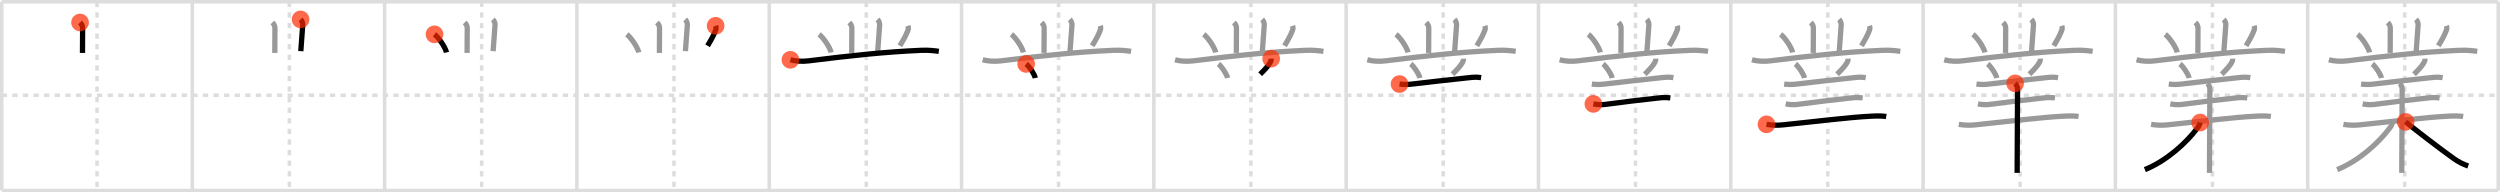 <svg width="1417px" height="109px" viewBox="0 0 1417 109" xmlns="http://www.w3.org/2000/svg" xmlns:xlink="http://www.w3.org/1999/xlink" xml:space="preserve" version="1.1"  baseProfile="full">
<line x1="1" y1="1" x2="1416" y2="1" style="stroke:#ddd;stroke-width:2" />
<line x1="1" y1="1" x2="1" y2="108" style="stroke:#ddd;stroke-width:2" />
<line x1="1" y1="108" x2="1416" y2="108" style="stroke:#ddd;stroke-width:2" />
<line x1="1416" y1="1" x2="1416" y2="108" style="stroke:#ddd;stroke-width:2" />
<line x1="109" y1="1" x2="109" y2="108" style="stroke:#ddd;stroke-width:2" />
<line x1="218" y1="1" x2="218" y2="108" style="stroke:#ddd;stroke-width:2" />
<line x1="327" y1="1" x2="327" y2="108" style="stroke:#ddd;stroke-width:2" />
<line x1="436" y1="1" x2="436" y2="108" style="stroke:#ddd;stroke-width:2" />
<line x1="545" y1="1" x2="545" y2="108" style="stroke:#ddd;stroke-width:2" />
<line x1="654" y1="1" x2="654" y2="108" style="stroke:#ddd;stroke-width:2" />
<line x1="763" y1="1" x2="763" y2="108" style="stroke:#ddd;stroke-width:2" />
<line x1="872" y1="1" x2="872" y2="108" style="stroke:#ddd;stroke-width:2" />
<line x1="981" y1="1" x2="981" y2="108" style="stroke:#ddd;stroke-width:2" />
<line x1="1090" y1="1" x2="1090" y2="108" style="stroke:#ddd;stroke-width:2" />
<line x1="1199" y1="1" x2="1199" y2="108" style="stroke:#ddd;stroke-width:2" />
<line x1="1308" y1="1" x2="1308" y2="108" style="stroke:#ddd;stroke-width:2" />
<line x1="1" y1="54" x2="1416" y2="54" style="stroke:#ddd;stroke-width:2;stroke-dasharray:3 3" />
<line x1="55" y1="1" x2="55" y2="108" style="stroke:#ddd;stroke-width:2;stroke-dasharray:3 3" />
<line x1="164" y1="1" x2="164" y2="108" style="stroke:#ddd;stroke-width:2;stroke-dasharray:3 3" />
<line x1="273" y1="1" x2="273" y2="108" style="stroke:#ddd;stroke-width:2;stroke-dasharray:3 3" />
<line x1="382" y1="1" x2="382" y2="108" style="stroke:#ddd;stroke-width:2;stroke-dasharray:3 3" />
<line x1="491" y1="1" x2="491" y2="108" style="stroke:#ddd;stroke-width:2;stroke-dasharray:3 3" />
<line x1="600" y1="1" x2="600" y2="108" style="stroke:#ddd;stroke-width:2;stroke-dasharray:3 3" />
<line x1="709" y1="1" x2="709" y2="108" style="stroke:#ddd;stroke-width:2;stroke-dasharray:3 3" />
<line x1="818" y1="1" x2="818" y2="108" style="stroke:#ddd;stroke-width:2;stroke-dasharray:3 3" />
<line x1="927" y1="1" x2="927" y2="108" style="stroke:#ddd;stroke-width:2;stroke-dasharray:3 3" />
<line x1="1036" y1="1" x2="1036" y2="108" style="stroke:#ddd;stroke-width:2;stroke-dasharray:3 3" />
<line x1="1145" y1="1" x2="1145" y2="108" style="stroke:#ddd;stroke-width:2;stroke-dasharray:3 3" />
<line x1="1254" y1="1" x2="1254" y2="108" style="stroke:#ddd;stroke-width:2;stroke-dasharray:3 3" />
<line x1="1363" y1="1" x2="1363" y2="108" style="stroke:#ddd;stroke-width:2;stroke-dasharray:3 3" />
<path d="M45.37,12.75c0.88,0.88,1.46,1.88,1.46,3.25c0,1.02-0.08,7.5-0.08,14" style="fill:none;stroke:black;stroke-width:3" />
<circle cx="45.37" cy="12.75" r="5" stroke-width="0" fill="#FF2A00" opacity="0.7" />
<path d="M154.37,12.75c0.88,0.88,1.46,1.88,1.46,3.25c0,1.02-0.08,7.5-0.08,14" style="fill:none;stroke:#999;stroke-width:3" />
<path d="M170.37,11c0.88,0.88,1.29,2.23,1.21,3.25c-0.2,2.62-0.45,6.12-1.08,14.75" style="fill:none;stroke:black;stroke-width:3" />
<circle cx="170.37" cy="11.0" r="5" stroke-width="0" fill="#FF2A00" opacity="0.7" />
<path d="M263.37,12.75c0.88,0.88,1.46,1.88,1.46,3.25c0,1.02-0.08,7.5-0.08,14" style="fill:none;stroke:#999;stroke-width:3" />
<path d="M279.37,11c0.88,0.88,1.29,2.23,1.21,3.25c-0.2,2.62-0.45,6.12-1.08,14.75" style="fill:none;stroke:#999;stroke-width:3" />
<path d="M246.27,19.46c2.4,1.81,6.19,7.44,6.79,10.26" style="fill:none;stroke:black;stroke-width:3" />
<circle cx="246.27" cy="19.46" r="5" stroke-width="0" fill="#FF2A00" opacity="0.7" />
<path d="M372.37,12.75c0.88,0.88,1.46,1.88,1.46,3.25c0,1.02-0.08,7.5-0.08,14" style="fill:none;stroke:#999;stroke-width:3" />
<path d="M388.37,11c0.88,0.88,1.29,2.23,1.21,3.25c-0.2,2.62-0.45,6.12-1.08,14.75" style="fill:none;stroke:#999;stroke-width:3" />
<path d="M355.27,19.46c2.4,1.81,6.19,7.44,6.79,10.26" style="fill:none;stroke:#999;stroke-width:3" />
<path d="M405.62,14.62c0.33,0.94,0.31,1.83-0.06,2.65c-1.03,2.69-2.21,4.87-4.51,8.69" style="fill:none;stroke:black;stroke-width:3" />
<circle cx="405.62" cy="14.62" r="5" stroke-width="0" fill="#FF2A00" opacity="0.7" />
<path d="M481.37,12.75c0.88,0.88,1.46,1.88,1.46,3.25c0,1.02-0.08,7.5-0.08,14" style="fill:none;stroke:#999;stroke-width:3" />
<path d="M497.37,11c0.88,0.88,1.29,2.23,1.21,3.25c-0.2,2.62-0.45,6.12-1.08,14.75" style="fill:none;stroke:#999;stroke-width:3" />
<path d="M464.27,19.46c2.4,1.81,6.19,7.44,6.79,10.26" style="fill:none;stroke:#999;stroke-width:3" />
<path d="M514.62,14.62c0.33,0.94,0.31,1.83-0.06,2.65c-1.03,2.69-2.21,4.87-4.51,8.69" style="fill:none;stroke:#999;stroke-width:3" />
<path d="M448.0,33.89c3.25,0.86,6.88,1.03,10.43,0.59c23.8-2.95,42.69-5.04,63.67-5.96c4.53-0.2,7.75,0.28,10.02,0.58" style="fill:none;stroke:black;stroke-width:3" />
<circle cx="448.0" cy="33.89" r="5" stroke-width="0" fill="#FF2A00" opacity="0.7" />
<path d="M590.37,12.75c0.88,0.88,1.46,1.88,1.46,3.25c0,1.02-0.08,7.5-0.08,14" style="fill:none;stroke:#999;stroke-width:3" />
<path d="M606.37,11c0.88,0.88,1.29,2.23,1.21,3.25c-0.2,2.62-0.45,6.12-1.08,14.75" style="fill:none;stroke:#999;stroke-width:3" />
<path d="M573.27,19.46c2.4,1.81,6.19,7.44,6.79,10.26" style="fill:none;stroke:#999;stroke-width:3" />
<path d="M623.62,14.62c0.33,0.94,0.31,1.83-0.06,2.65c-1.03,2.69-2.21,4.87-4.51,8.69" style="fill:none;stroke:#999;stroke-width:3" />
<path d="M557.0,33.89c3.25,0.86,6.88,1.03,10.43,0.59c23.8-2.95,42.69-5.04,63.67-5.96c4.53-0.2,7.75,0.28,10.02,0.58" style="fill:none;stroke:#999;stroke-width:3" />
<path d="M581.62,36.25c1.83,1.41,4.73,5.78,5.18,7.97" style="fill:none;stroke:black;stroke-width:3" />
<circle cx="581.62" cy="36.25" r="5" stroke-width="0" fill="#FF2A00" opacity="0.7" />
<path d="M699.37,12.75c0.88,0.88,1.46,1.88,1.46,3.25c0,1.02-0.08,7.5-0.08,14" style="fill:none;stroke:#999;stroke-width:3" />
<path d="M715.37,11c0.88,0.88,1.29,2.23,1.21,3.25c-0.2,2.62-0.45,6.12-1.08,14.75" style="fill:none;stroke:#999;stroke-width:3" />
<path d="M682.27,19.46c2.4,1.81,6.19,7.44,6.79,10.26" style="fill:none;stroke:#999;stroke-width:3" />
<path d="M732.62,14.62c0.33,0.94,0.31,1.83-0.06,2.65c-1.03,2.69-2.21,4.87-4.51,8.69" style="fill:none;stroke:#999;stroke-width:3" />
<path d="M666.0,33.89c3.25,0.86,6.88,1.03,10.43,0.59c23.8-2.95,42.69-5.04,63.67-5.96c4.53-0.2,7.75,0.28,10.02,0.58" style="fill:none;stroke:#999;stroke-width:3" />
<path d="M690.62,36.25c1.83,1.41,4.73,5.78,5.18,7.97" style="fill:none;stroke:#999;stroke-width:3" />
<path d="M720.5,33.25c0.03,0.78-0.15,1.49-0.54,2.12c-1,1.81-2.83,3.88-5.71,6.7" style="fill:none;stroke:black;stroke-width:3" />
<circle cx="720.5" cy="33.25" r="5" stroke-width="0" fill="#FF2A00" opacity="0.7" />
<path d="M808.37,12.75c0.88,0.88,1.46,1.88,1.46,3.25c0,1.02-0.08,7.5-0.08,14" style="fill:none;stroke:#999;stroke-width:3" />
<path d="M824.37,11c0.88,0.88,1.29,2.23,1.21,3.25c-0.2,2.62-0.45,6.12-1.08,14.75" style="fill:none;stroke:#999;stroke-width:3" />
<path d="M791.27,19.46c2.4,1.81,6.19,7.44,6.79,10.26" style="fill:none;stroke:#999;stroke-width:3" />
<path d="M841.62,14.62c0.33,0.94,0.31,1.83-0.06,2.65c-1.03,2.69-2.21,4.87-4.51,8.69" style="fill:none;stroke:#999;stroke-width:3" />
<path d="M775.0,33.89c3.25,0.86,6.88,1.03,10.43,0.59c23.8-2.95,42.69-5.04,63.67-5.96c4.53-0.2,7.75,0.28,10.02,0.58" style="fill:none;stroke:#999;stroke-width:3" />
<path d="M799.62,36.25c1.83,1.41,4.73,5.78,5.18,7.97" style="fill:none;stroke:#999;stroke-width:3" />
<path d="M829.5,33.25c0.03,0.78-0.15,1.49-0.54,2.12c-1,1.81-2.83,3.88-5.71,6.7" style="fill:none;stroke:#999;stroke-width:3" />
<path d="M793.25,47.64c2.44,0.32,4.87,0.32,7.29-0.01c9.65-1.1,20.76-2.44,32.11-3.6c0.48-0.05,0.97-0.1,1.45-0.15c2.44-0.24,4.18-0.07,5.4,0.12" style="fill:none;stroke:black;stroke-width:3" />
<circle cx="793.25" cy="47.64" r="5" stroke-width="0" fill="#FF2A00" opacity="0.7" />
<path d="M917.37,12.75c0.88,0.88,1.46,1.88,1.46,3.25c0,1.02-0.08,7.5-0.08,14" style="fill:none;stroke:#999;stroke-width:3" />
<path d="M933.37,11c0.88,0.88,1.29,2.23,1.21,3.25c-0.2,2.62-0.45,6.12-1.08,14.75" style="fill:none;stroke:#999;stroke-width:3" />
<path d="M900.27,19.46c2.4,1.81,6.19,7.44,6.79,10.26" style="fill:none;stroke:#999;stroke-width:3" />
<path d="M950.62,14.62c0.33,0.94,0.31,1.83-0.06,2.65c-1.03,2.69-2.21,4.87-4.51,8.69" style="fill:none;stroke:#999;stroke-width:3" />
<path d="M884.0,33.89c3.25,0.86,6.88,1.03,10.43,0.59c23.8-2.95,42.69-5.04,63.67-5.96c4.53-0.2,7.75,0.28,10.02,0.58" style="fill:none;stroke:#999;stroke-width:3" />
<path d="M908.62,36.25c1.83,1.41,4.73,5.78,5.18,7.97" style="fill:none;stroke:#999;stroke-width:3" />
<path d="M938.5,33.25c0.03,0.78-0.15,1.49-0.54,2.12c-1,1.81-2.83,3.88-5.71,6.7" style="fill:none;stroke:#999;stroke-width:3" />
<path d="M902.25,47.64c2.44,0.32,4.87,0.32,7.29-0.01c9.65-1.1,20.76-2.44,32.11-3.6c0.48-0.05,0.97-0.1,1.45-0.15c2.44-0.24,4.18-0.07,5.4,0.12" style="fill:none;stroke:#999;stroke-width:3" />
<path d="M903.12,58.89c2.26,0.44,4.52,0.58,6.77,0.28c12.11-1.63,19.55-2.44,30.36-3.66c2.15-0.29,4.32-0.29,6.5,0" style="fill:none;stroke:black;stroke-width:3" />
<circle cx="903.12" cy="58.89" r="5" stroke-width="0" fill="#FF2A00" opacity="0.7" />
<path d="M1026.37,12.75c0.88,0.88,1.46,1.88,1.46,3.25c0,1.02-0.08,7.5-0.08,14" style="fill:none;stroke:#999;stroke-width:3" />
<path d="M1042.37,11c0.88,0.88,1.29,2.23,1.21,3.25c-0.2,2.62-0.45,6.12-1.08,14.75" style="fill:none;stroke:#999;stroke-width:3" />
<path d="M1009.27,19.46c2.4,1.81,6.19,7.44,6.79,10.26" style="fill:none;stroke:#999;stroke-width:3" />
<path d="M1059.62,14.62c0.33,0.94,0.31,1.83-0.06,2.65c-1.03,2.69-2.21,4.87-4.51,8.69" style="fill:none;stroke:#999;stroke-width:3" />
<path d="M993.0,33.89c3.25,0.86,6.88,1.03,10.43,0.59c23.8-2.95,42.69-5.04,63.67-5.96c4.53-0.2,7.75,0.28,10.02,0.58" style="fill:none;stroke:#999;stroke-width:3" />
<path d="M1017.62,36.25c1.83,1.41,4.73,5.78,5.18,7.97" style="fill:none;stroke:#999;stroke-width:3" />
<path d="M1047.5,33.25c0.03,0.78-0.15,1.49-0.54,2.12c-1,1.81-2.83,3.88-5.71,6.7" style="fill:none;stroke:#999;stroke-width:3" />
<path d="M1011.25,47.64c2.44,0.32,4.87,0.32,7.29-0.01c9.65-1.1,20.76-2.44,32.11-3.6c0.48-0.05,0.97-0.1,1.45-0.15c2.44-0.24,4.18-0.07,5.4,0.12" style="fill:none;stroke:#999;stroke-width:3" />
<path d="M1012.12,58.89c2.26,0.44,4.52,0.58,6.77,0.28c12.11-1.63,19.55-2.44,30.36-3.66c2.15-0.29,4.32-0.29,6.5,0" style="fill:none;stroke:#999;stroke-width:3" />
<path d="M1001.25,70.48c3.11,0.53,6.21,0.62,9.29,0.29c15.82-1.59,36.9-4.27,50.26-4.93c3.74-0.18,6.46-0.11,8.33,0.19" style="fill:none;stroke:black;stroke-width:3" />
<circle cx="1001.25" cy="70.48" r="5" stroke-width="0" fill="#FF2A00" opacity="0.7" />
<path d="M1135.37,12.75c0.88,0.88,1.46,1.88,1.46,3.25c0,1.02-0.08,7.5-0.08,14" style="fill:none;stroke:#999;stroke-width:3" />
<path d="M1151.37,11c0.88,0.88,1.29,2.23,1.21,3.25c-0.2,2.62-0.45,6.12-1.08,14.75" style="fill:none;stroke:#999;stroke-width:3" />
<path d="M1118.27,19.46c2.4,1.81,6.19,7.44,6.79,10.26" style="fill:none;stroke:#999;stroke-width:3" />
<path d="M1168.62,14.62c0.33,0.94,0.31,1.83-0.06,2.65c-1.03,2.69-2.21,4.87-4.51,8.69" style="fill:none;stroke:#999;stroke-width:3" />
<path d="M1102.0,33.89c3.25,0.86,6.88,1.03,10.43,0.59c23.8-2.95,42.69-5.04,63.67-5.96c4.53-0.2,7.75,0.28,10.02,0.58" style="fill:none;stroke:#999;stroke-width:3" />
<path d="M1126.62,36.25c1.83,1.41,4.73,5.78,5.18,7.97" style="fill:none;stroke:#999;stroke-width:3" />
<path d="M1156.5,33.25c0.03,0.78-0.15,1.49-0.54,2.12c-1,1.81-2.83,3.88-5.71,6.7" style="fill:none;stroke:#999;stroke-width:3" />
<path d="M1120.25,47.64c2.44,0.32,4.87,0.32,7.29-0.01c9.65-1.1,20.76-2.44,32.11-3.6c0.48-0.05,0.97-0.1,1.45-0.15c2.44-0.24,4.18-0.07,5.4,0.12" style="fill:none;stroke:#999;stroke-width:3" />
<path d="M1121.12,58.89c2.26,0.44,4.52,0.58,6.77,0.28c12.11-1.63,19.55-2.44,30.36-3.66c2.15-0.29,4.32-0.29,6.5,0" style="fill:none;stroke:#999;stroke-width:3" />
<path d="M1110.25,70.48c3.11,0.53,6.21,0.62,9.29,0.29c15.82-1.59,36.9-4.27,50.26-4.93c3.74-0.18,6.46-0.11,8.33,0.19" style="fill:none;stroke:#999;stroke-width:3" />
<path d="M1142.18,47.26c1.03,1.03,1.37,2.4,1.37,3.4c0,2.52-0.17,29.26-0.21,42.09c-0.01,2.24-0.01,4.06-0.01,5.25" style="fill:none;stroke:black;stroke-width:3" />
<circle cx="1142.18" cy="47.26" r="5" stroke-width="0" fill="#FF2A00" opacity="0.7" />
<path d="M1244.37,12.75c0.88,0.88,1.46,1.88,1.46,3.25c0,1.02-0.08,7.5-0.08,14" style="fill:none;stroke:#999;stroke-width:3" />
<path d="M1260.37,11c0.88,0.88,1.29,2.23,1.21,3.25c-0.2,2.62-0.45,6.12-1.08,14.75" style="fill:none;stroke:#999;stroke-width:3" />
<path d="M1227.27,19.46c2.4,1.81,6.19,7.44,6.79,10.26" style="fill:none;stroke:#999;stroke-width:3" />
<path d="M1277.62,14.62c0.33,0.94,0.31,1.83-0.06,2.65c-1.03,2.69-2.21,4.87-4.51,8.69" style="fill:none;stroke:#999;stroke-width:3" />
<path d="M1211.0,33.89c3.25,0.86,6.88,1.03,10.43,0.59c23.8-2.95,42.69-5.04,63.67-5.96c4.53-0.2,7.75,0.28,10.02,0.58" style="fill:none;stroke:#999;stroke-width:3" />
<path d="M1235.62,36.25c1.83,1.41,4.73,5.78,5.18,7.97" style="fill:none;stroke:#999;stroke-width:3" />
<path d="M1265.5,33.25c0.03,0.78-0.15,1.49-0.54,2.12c-1,1.81-2.83,3.88-5.71,6.7" style="fill:none;stroke:#999;stroke-width:3" />
<path d="M1229.25,47.64c2.44,0.32,4.87,0.32,7.29-0.01c9.65-1.1,20.76-2.44,32.11-3.6c0.48-0.05,0.97-0.1,1.45-0.15c2.44-0.24,4.18-0.07,5.4,0.12" style="fill:none;stroke:#999;stroke-width:3" />
<path d="M1230.12,58.89c2.26,0.44,4.52,0.58,6.77,0.28c12.11-1.63,19.55-2.44,30.36-3.66c2.15-0.29,4.32-0.29,6.5,0" style="fill:none;stroke:#999;stroke-width:3" />
<path d="M1219.25,70.48c3.11,0.53,6.21,0.62,9.29,0.29c15.82-1.59,36.9-4.27,50.26-4.93c3.74-0.18,6.46-0.11,8.33,0.19" style="fill:none;stroke:#999;stroke-width:3" />
<path d="M1251.18,47.26c1.03,1.03,1.37,2.4,1.37,3.4c0,2.52-0.17,29.26-0.21,42.09c-0.01,2.24-0.01,4.06-0.01,5.25" style="fill:none;stroke:#999;stroke-width:3" />
<path d="M1247.05,69.46c-0.25,1.09-0.72,2.06-1.41,2.91c-6.27,8.55-17.83,18.94-29.94,23.77" style="fill:none;stroke:black;stroke-width:3" />
<circle cx="1247.05" cy="69.46" r="5" stroke-width="0" fill="#FF2A00" opacity="0.7" />
<path d="M1353.37,12.75c0.88,0.88,1.46,1.88,1.46,3.25c0,1.02-0.08,7.5-0.08,14" style="fill:none;stroke:#999;stroke-width:3" />
<path d="M1369.37,11c0.88,0.88,1.29,2.23,1.21,3.25c-0.2,2.62-0.45,6.12-1.08,14.75" style="fill:none;stroke:#999;stroke-width:3" />
<path d="M1336.27,19.46c2.4,1.81,6.19,7.44,6.79,10.26" style="fill:none;stroke:#999;stroke-width:3" />
<path d="M1386.62,14.62c0.33,0.94,0.31,1.83-0.06,2.65c-1.03,2.69-2.21,4.87-4.51,8.69" style="fill:none;stroke:#999;stroke-width:3" />
<path d="M1320.0,33.89c3.25,0.86,6.88,1.03,10.43,0.59c23.8-2.95,42.69-5.04,63.67-5.96c4.53-0.2,7.75,0.28,10.02,0.58" style="fill:none;stroke:#999;stroke-width:3" />
<path d="M1344.62,36.25c1.83,1.41,4.73,5.78,5.18,7.97" style="fill:none;stroke:#999;stroke-width:3" />
<path d="M1374.5,33.25c0.03,0.78-0.15,1.49-0.54,2.12c-1,1.81-2.83,3.88-5.71,6.7" style="fill:none;stroke:#999;stroke-width:3" />
<path d="M1338.25,47.64c2.44,0.32,4.87,0.32,7.29-0.01c9.65-1.1,20.76-2.44,32.11-3.6c0.48-0.05,0.97-0.1,1.45-0.15c2.44-0.24,4.18-0.07,5.4,0.12" style="fill:none;stroke:#999;stroke-width:3" />
<path d="M1339.12,58.89c2.26,0.44,4.52,0.58,6.77,0.28c12.11-1.63,19.55-2.44,30.36-3.66c2.15-0.29,4.32-0.29,6.5,0" style="fill:none;stroke:#999;stroke-width:3" />
<path d="M1328.25,70.48c3.11,0.53,6.21,0.62,9.29,0.29c15.82-1.59,36.9-4.27,50.26-4.93c3.74-0.18,6.46-0.11,8.33,0.19" style="fill:none;stroke:#999;stroke-width:3" />
<path d="M1360.18,47.26c1.03,1.03,1.37,2.4,1.37,3.4c0,2.52-0.17,29.26-0.21,42.09c-0.01,2.24-0.01,4.06-0.01,5.25" style="fill:none;stroke:#999;stroke-width:3" />
<path d="M1356.05,69.46c-0.25,1.09-0.72,2.06-1.41,2.91c-6.27,8.55-17.83,18.94-29.94,23.77" style="fill:none;stroke:#999;stroke-width:3" />
<path d="M1363.48,69.07c4.65,3.8,20.08,15.71,27.51,20.95c2.35,1.65,5.14,3.1,7.98,4.08" style="fill:none;stroke:black;stroke-width:3" />
<circle cx="1363.48" cy="69.07" r="5" stroke-width="0" fill="#FF2A00" opacity="0.7" />
</svg>
